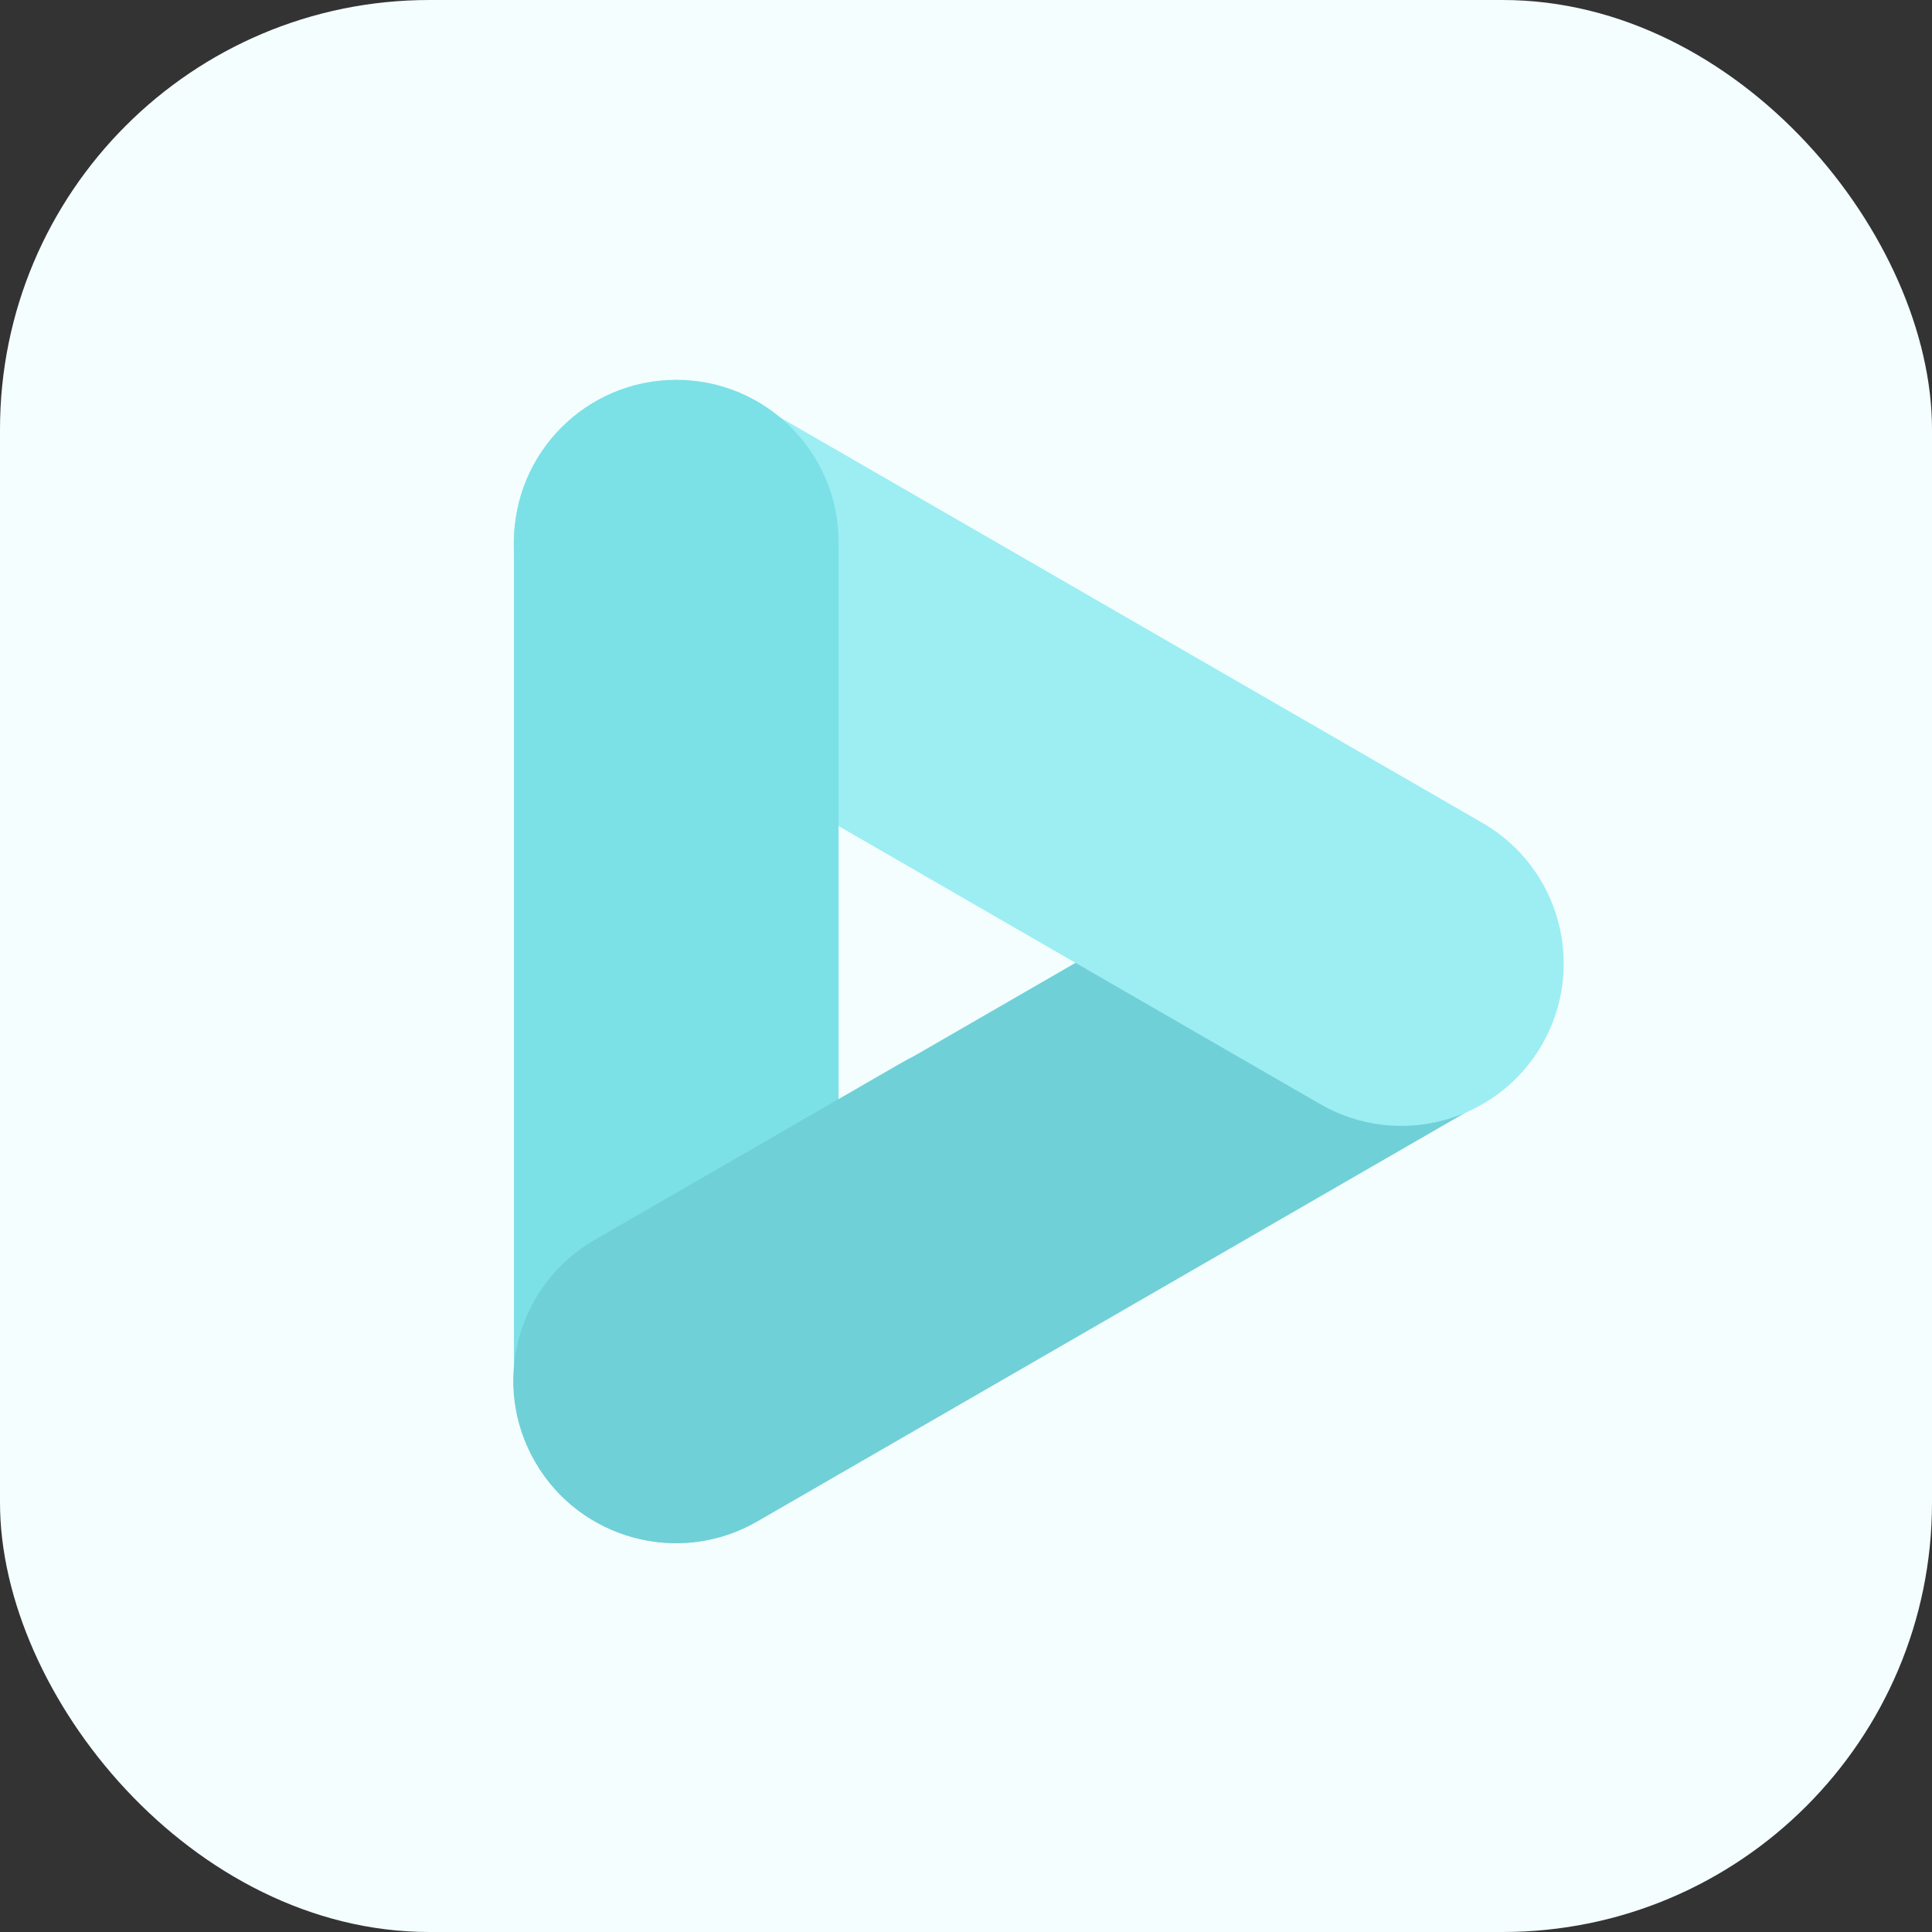 <svg width="945" height="945" viewBox="0 0 945 945" fill="none" xmlns="http://www.w3.org/2000/svg">
<rect x="0" y="0" width="945" height="945" fill="#333333" stroke="none"/>
<rect width="945" height="945" rx="210" fill="#F4FEFF"/>
<path d="M290.979 606.68L643.356 403.235C681.333 381.309 729.894 394.321 751.819 432.298C773.745 470.274 760.734 518.835 722.757 540.761L370.379 744.206C332.403 766.132 283.842 753.12 261.916 715.143C239.99 677.167 253.002 628.606 290.979 606.68Z" fill="#70D0D7"/>
<path d="M370.376 197.7L725.159 402.534C763.136 424.46 776.147 473.021 754.222 510.997C732.296 548.974 683.735 561.986 645.758 540.06L290.976 335.226C252.999 313.3 239.988 264.739 261.913 226.763C283.839 188.786 332.4 175.774 370.376 197.7Z" fill="#9CEEF3"/>
<path d="M410.182 265.175V674.843C410.182 718.695 374.633 754.244 330.781 754.244C286.929 754.244 251.381 718.695 251.381 674.843V265.175C251.381 221.324 286.929 185.775 330.781 185.775C374.633 185.775 410.182 221.324 410.182 265.175Z" fill="#7CE0E7"/>
<path d="M290.77 606.545L440.86 519.89C478.837 497.964 527.397 510.976 549.323 548.952C571.249 586.929 558.237 635.49 520.261 657.415L370.17 744.07C332.193 765.996 283.633 752.984 261.707 715.008C239.781 677.031 252.793 628.47 290.77 606.545Z" fill="#70D0D7"/>
</svg>
